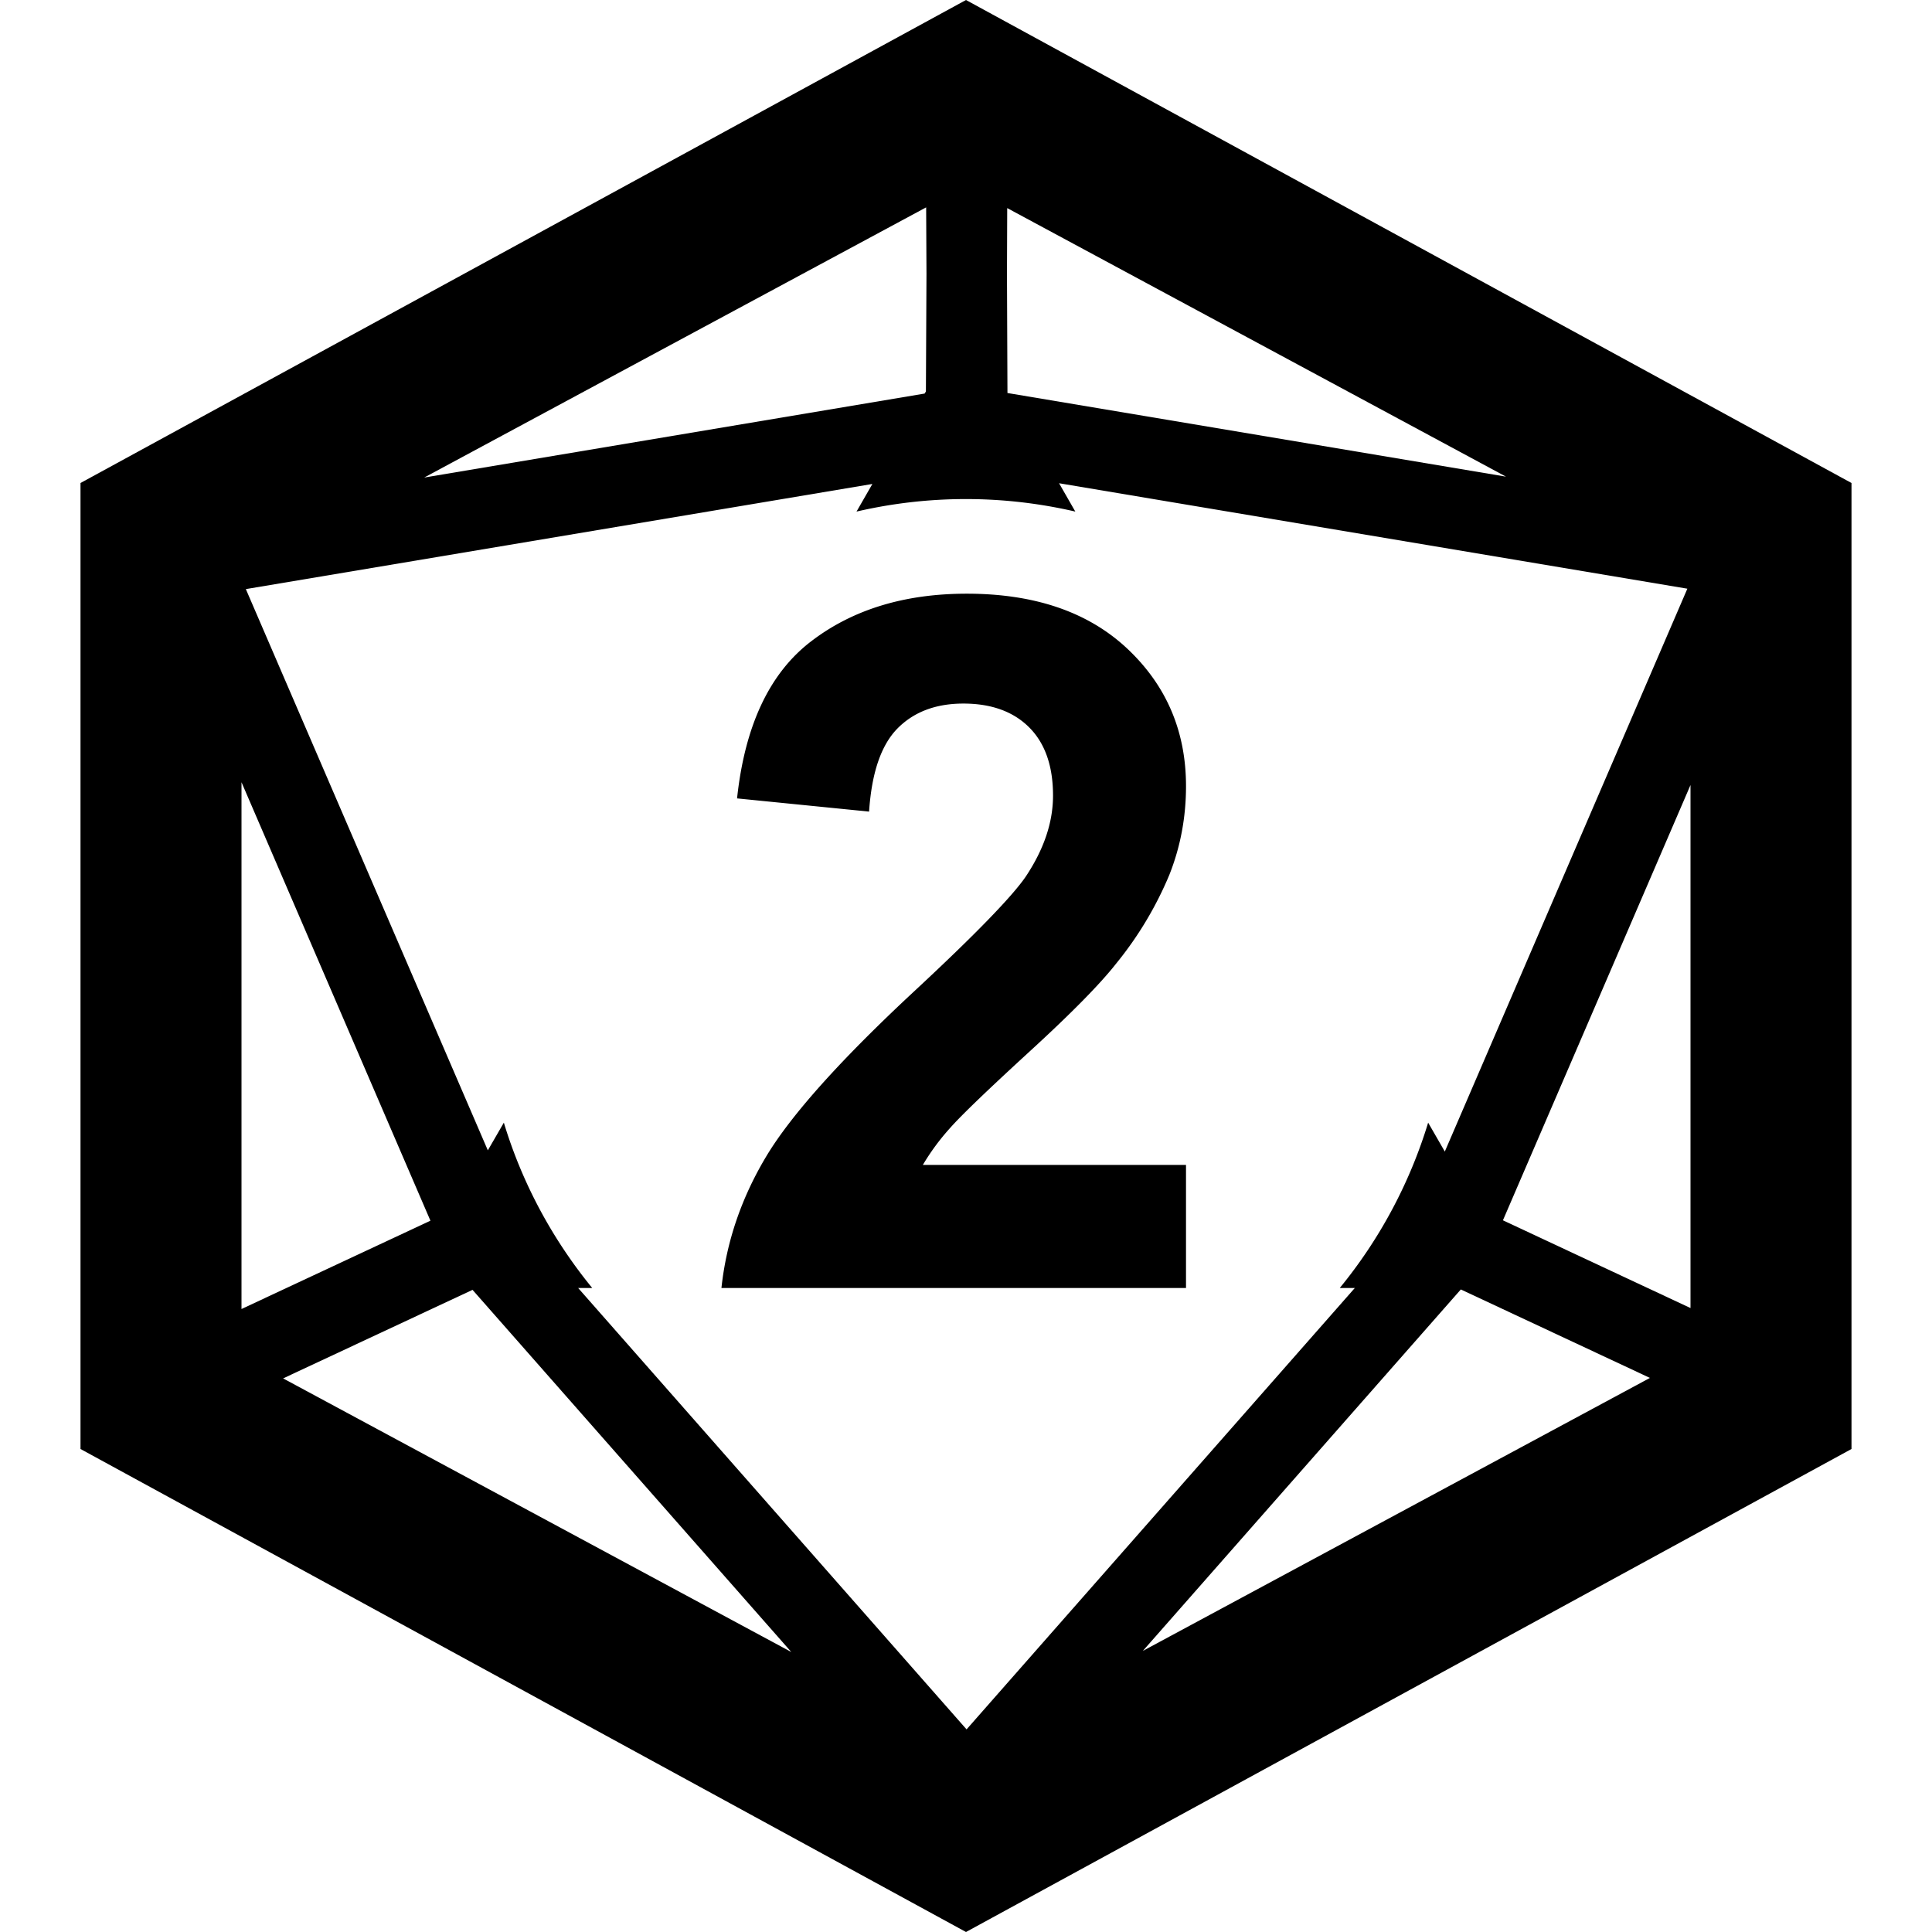 <svg width="24" height="24" viewBox="0 0 24 24" xmlns="http://www.w3.org/2000/svg"><title>small-d20-2</title><g fill-rule="evenodd"><path d="M5.271 5.932l6.215-1.043.016-.026.007-1.459-.004-.828L5.27 5.932zm7.241-3.347l-.003.82.006 1.477 6.193 1.039-6.196-3.336zM21 9.752l-2.33 5.407 2.33 1.09V9.751zm-.504 7.365l-2.349-1.099-3.95 4.49 6.299-3.391zM9.828 20.52L5.87 16.023l-2.353 1.1 6.311 3.398zM3 16.261l2.347-1.097L3 9.717v6.544zM12 0l11 6v12l-11 6-11-6V6l11-6zM7.356 16h-.174l4.825 5.483L16.83 16h-.187a6 6 0 0 0 1.098-2.054l.207.359 3.013-6.992-7.805-1.31.202.352a6.018 6.018 0 0 0-2.718 0l.197-.343-7.783 1.306L6.06 14.29l.199-.344c.23.76.608 1.455 1.098 2.054z" fill-rule="nonzero"/><path d="M14.733 14.47V16H8.962c.062-.578.25-1.126.562-1.644.313-.517.93-1.204 1.852-2.06.742-.69 1.197-1.16 1.365-1.405.227-.34.34-.676.34-1.008 0-.367-.099-.65-.296-.847-.197-.197-.47-.296-.817-.296-.344 0-.617.104-.82.31-.204.208-.32.552-.352 1.032l-1.64-.164c.097-.906.404-1.557.92-1.951.515-.395 1.16-.592 1.933-.592.847 0 1.513.229 1.998.686.484.457.726 1.025.726 1.705 0 .386-.069.755-.208 1.104a4.46 4.46 0 0 1-.659 1.099c-.199.254-.558.619-1.078 1.095-.52.477-.849.793-.987.95a2.842 2.842 0 0 0-.337.457h3.27z"/></g></svg>